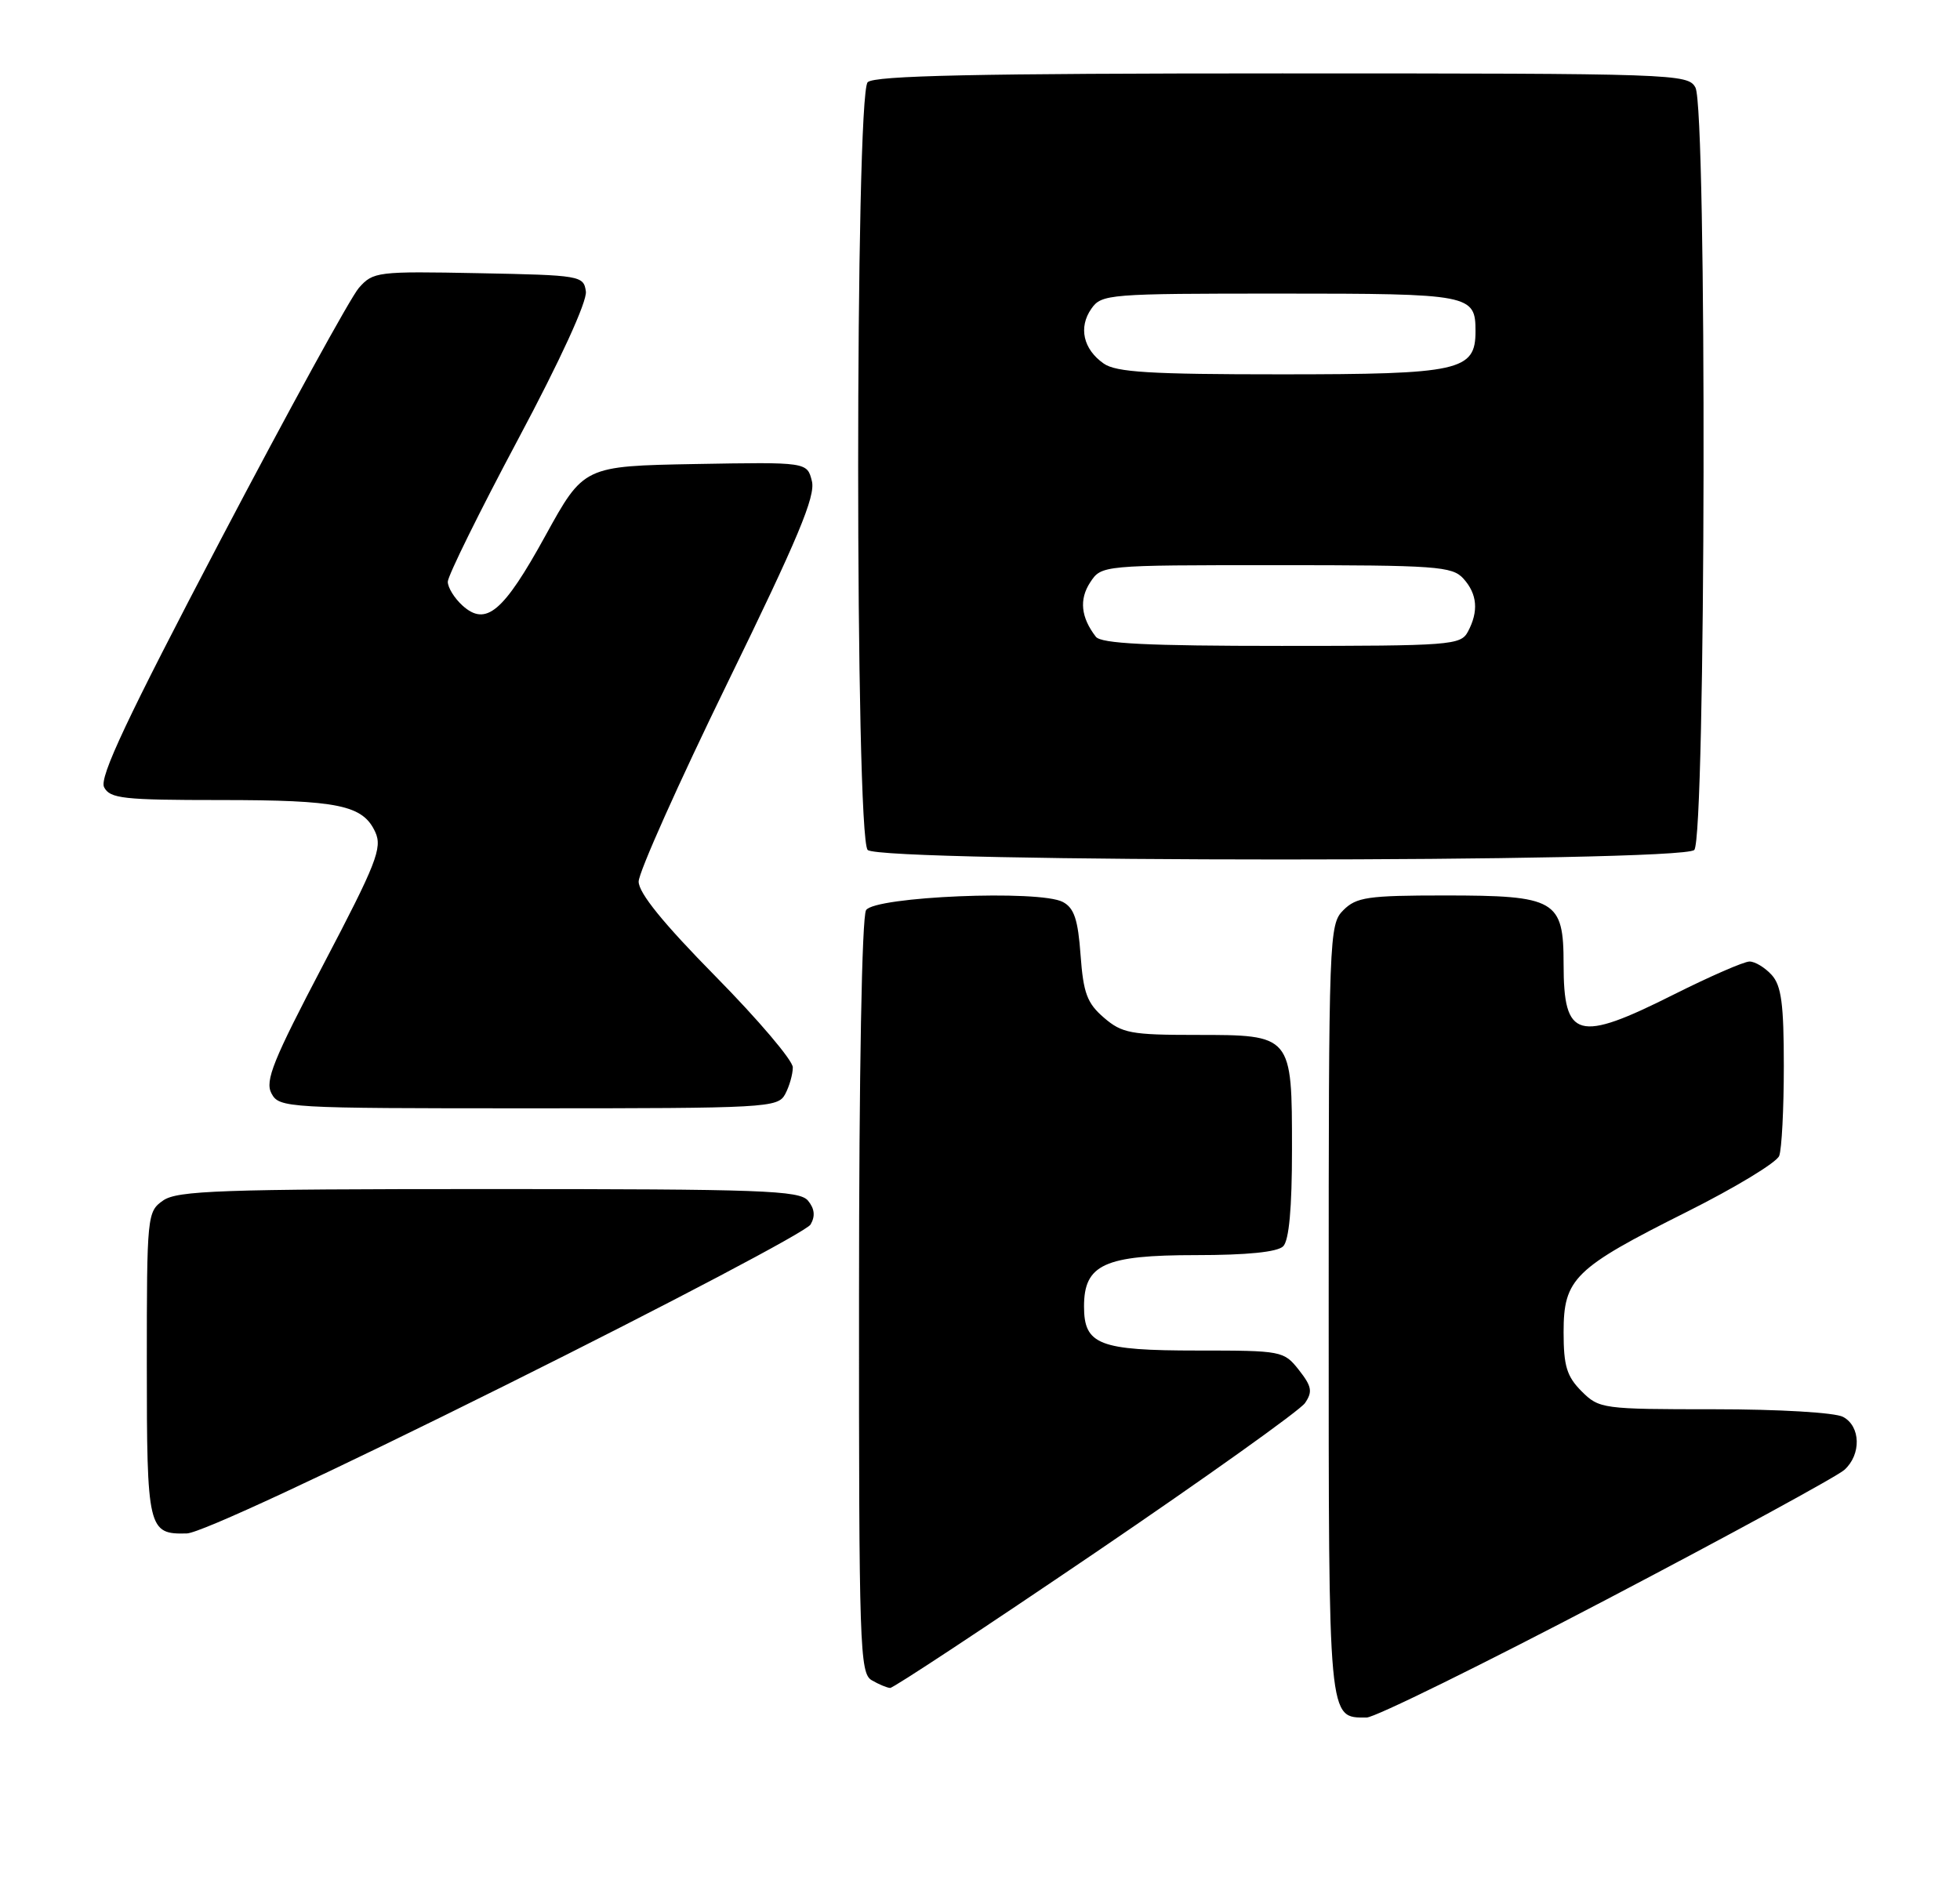 <?xml version="1.0" encoding="UTF-8" standalone="no"?>
<!DOCTYPE svg PUBLIC "-//W3C//DTD SVG 1.1//EN" "http://www.w3.org/Graphics/SVG/1.1/DTD/svg11.dtd" >
<svg xmlns="http://www.w3.org/2000/svg" xmlns:xlink="http://www.w3.org/1999/xlink" version="1.1" viewBox="0 0 267 256">
 <g >
 <path fill="currentColor"
d=" M 218.85 217.92 C 235.71 209.08 250.29 201.13 251.25 200.26 C 253.57 198.17 253.48 194.32 251.07 193.04 C 249.97 192.45 242.37 192.00 233.52 192.00 C 218.28 192.00 217.85 191.94 215.45 189.55 C 213.43 187.52 213.00 186.10 213.00 181.50 C 213.00 174.20 214.43 172.80 229.76 165.12 C 236.35 161.82 242.03 158.38 242.37 157.48 C 242.72 156.57 243.00 151.07 243.00 145.25 C 243.00 136.80 242.67 134.29 241.35 132.83 C 240.43 131.82 239.08 131.00 238.33 131.00 C 237.57 131.00 232.93 133.03 228.00 135.50 C 214.90 142.08 213.00 141.55 213.00 131.36 C 213.00 122.60 211.95 122.00 196.78 122.00 C 186.33 122.00 184.77 122.23 183.00 124.00 C 181.05 125.95 181.00 127.33 181.00 178.43 C 181.00 235.03 180.90 234.00 186.17 234.00 C 187.29 234.00 201.99 226.76 218.85 217.92 Z  M 149.26 211.50 C 164.24 201.32 177.07 192.17 177.77 191.16 C 178.83 189.61 178.70 188.89 176.95 186.66 C 174.89 184.05 174.63 184.00 163.12 184.00 C 149.71 184.00 147.67 183.21 147.67 177.99 C 147.67 172.27 150.45 171.00 162.91 171.00 C 169.89 171.00 174.02 170.58 174.80 169.80 C 175.60 169.00 176.00 164.61 176.00 156.63 C 176.00 140.96 176.03 141.00 162.90 141.00 C 154.07 141.00 152.84 140.77 150.38 138.65 C 148.09 136.68 147.58 135.31 147.20 130.12 C 146.85 125.28 146.33 123.71 144.79 122.89 C 141.64 121.20 119.15 122.14 117.98 124.00 C 117.41 124.89 117.02 146.25 117.02 176.70 C 117.00 224.42 117.12 227.97 118.75 228.92 C 119.71 229.48 120.84 229.95 121.26 229.97 C 121.68 229.99 134.28 221.67 149.26 211.50 Z  M 68.98 188.67 C 91.25 177.58 109.90 167.75 110.42 166.83 C 111.08 165.69 110.97 164.67 110.07 163.58 C 108.91 162.18 103.84 162.00 66.60 162.00 C 30.06 162.00 24.15 162.21 22.22 163.56 C 20.05 165.08 20.00 165.55 20.00 185.86 C 20.00 208.38 20.16 209.06 25.45 208.92 C 27.29 208.87 44.60 200.81 68.98 188.67 Z  M 106.96 149.07 C 107.53 148.00 108.00 146.36 108.00 145.42 C 108.00 144.47 103.27 138.91 97.50 133.05 C 90.34 125.78 87.00 121.66 87.00 120.11 C 87.00 118.85 92.46 106.65 99.13 92.98 C 108.70 73.37 111.12 67.60 110.60 65.55 C 109.95 62.95 109.95 62.95 94.74 63.22 C 79.52 63.50 79.52 63.50 74.29 73.00 C 68.57 83.40 66.20 85.39 63.00 82.50 C 61.90 81.50 61.00 80.05 61.00 79.26 C 61.00 78.47 65.30 69.75 70.56 59.88 C 76.33 49.07 80.00 41.05 79.81 39.71 C 79.51 37.56 79.10 37.49 65.20 37.22 C 51.40 36.95 50.83 37.02 48.89 39.22 C 47.78 40.48 39.32 55.90 30.08 73.50 C 17.28 97.90 13.50 105.92 14.18 107.25 C 14.97 108.80 16.79 109.00 29.97 109.00 C 46.14 109.00 49.44 109.68 51.13 113.38 C 52.10 115.52 51.27 117.65 44.07 131.37 C 37.19 144.48 36.07 147.26 36.98 148.97 C 38.04 150.95 38.93 151.00 72.00 151.00 C 104.52 151.00 105.97 150.92 106.96 149.07 Z  M 230.80 115.80 C 232.38 114.22 232.54 14.87 230.96 11.93 C 229.96 10.06 228.28 10.00 174.66 10.00 C 133.01 10.00 119.10 10.30 118.20 11.20 C 116.47 12.93 116.47 114.07 118.20 115.80 C 119.93 117.53 229.07 117.53 230.80 115.80 Z  M 149.28 86.75 C 147.25 84.13 146.99 81.67 148.50 79.36 C 150.05 77.00 150.05 77.00 173.87 77.00 C 195.68 77.00 197.83 77.15 199.35 78.83 C 201.25 80.93 201.45 83.29 199.96 86.07 C 198.98 87.90 197.63 88.00 174.59 88.00 C 156.30 88.00 150.00 87.69 149.28 86.75 Z  M 150.35 49.53 C 147.56 47.58 146.89 44.60 148.67 42.06 C 150.06 40.07 150.99 40.00 174.36 40.00 C 200.39 40.00 201.00 40.12 201.00 45.14 C 201.00 50.53 198.87 51.00 174.50 51.00 C 156.72 51.00 152.04 50.72 150.35 49.53 Z "/>
</g>
</svg>